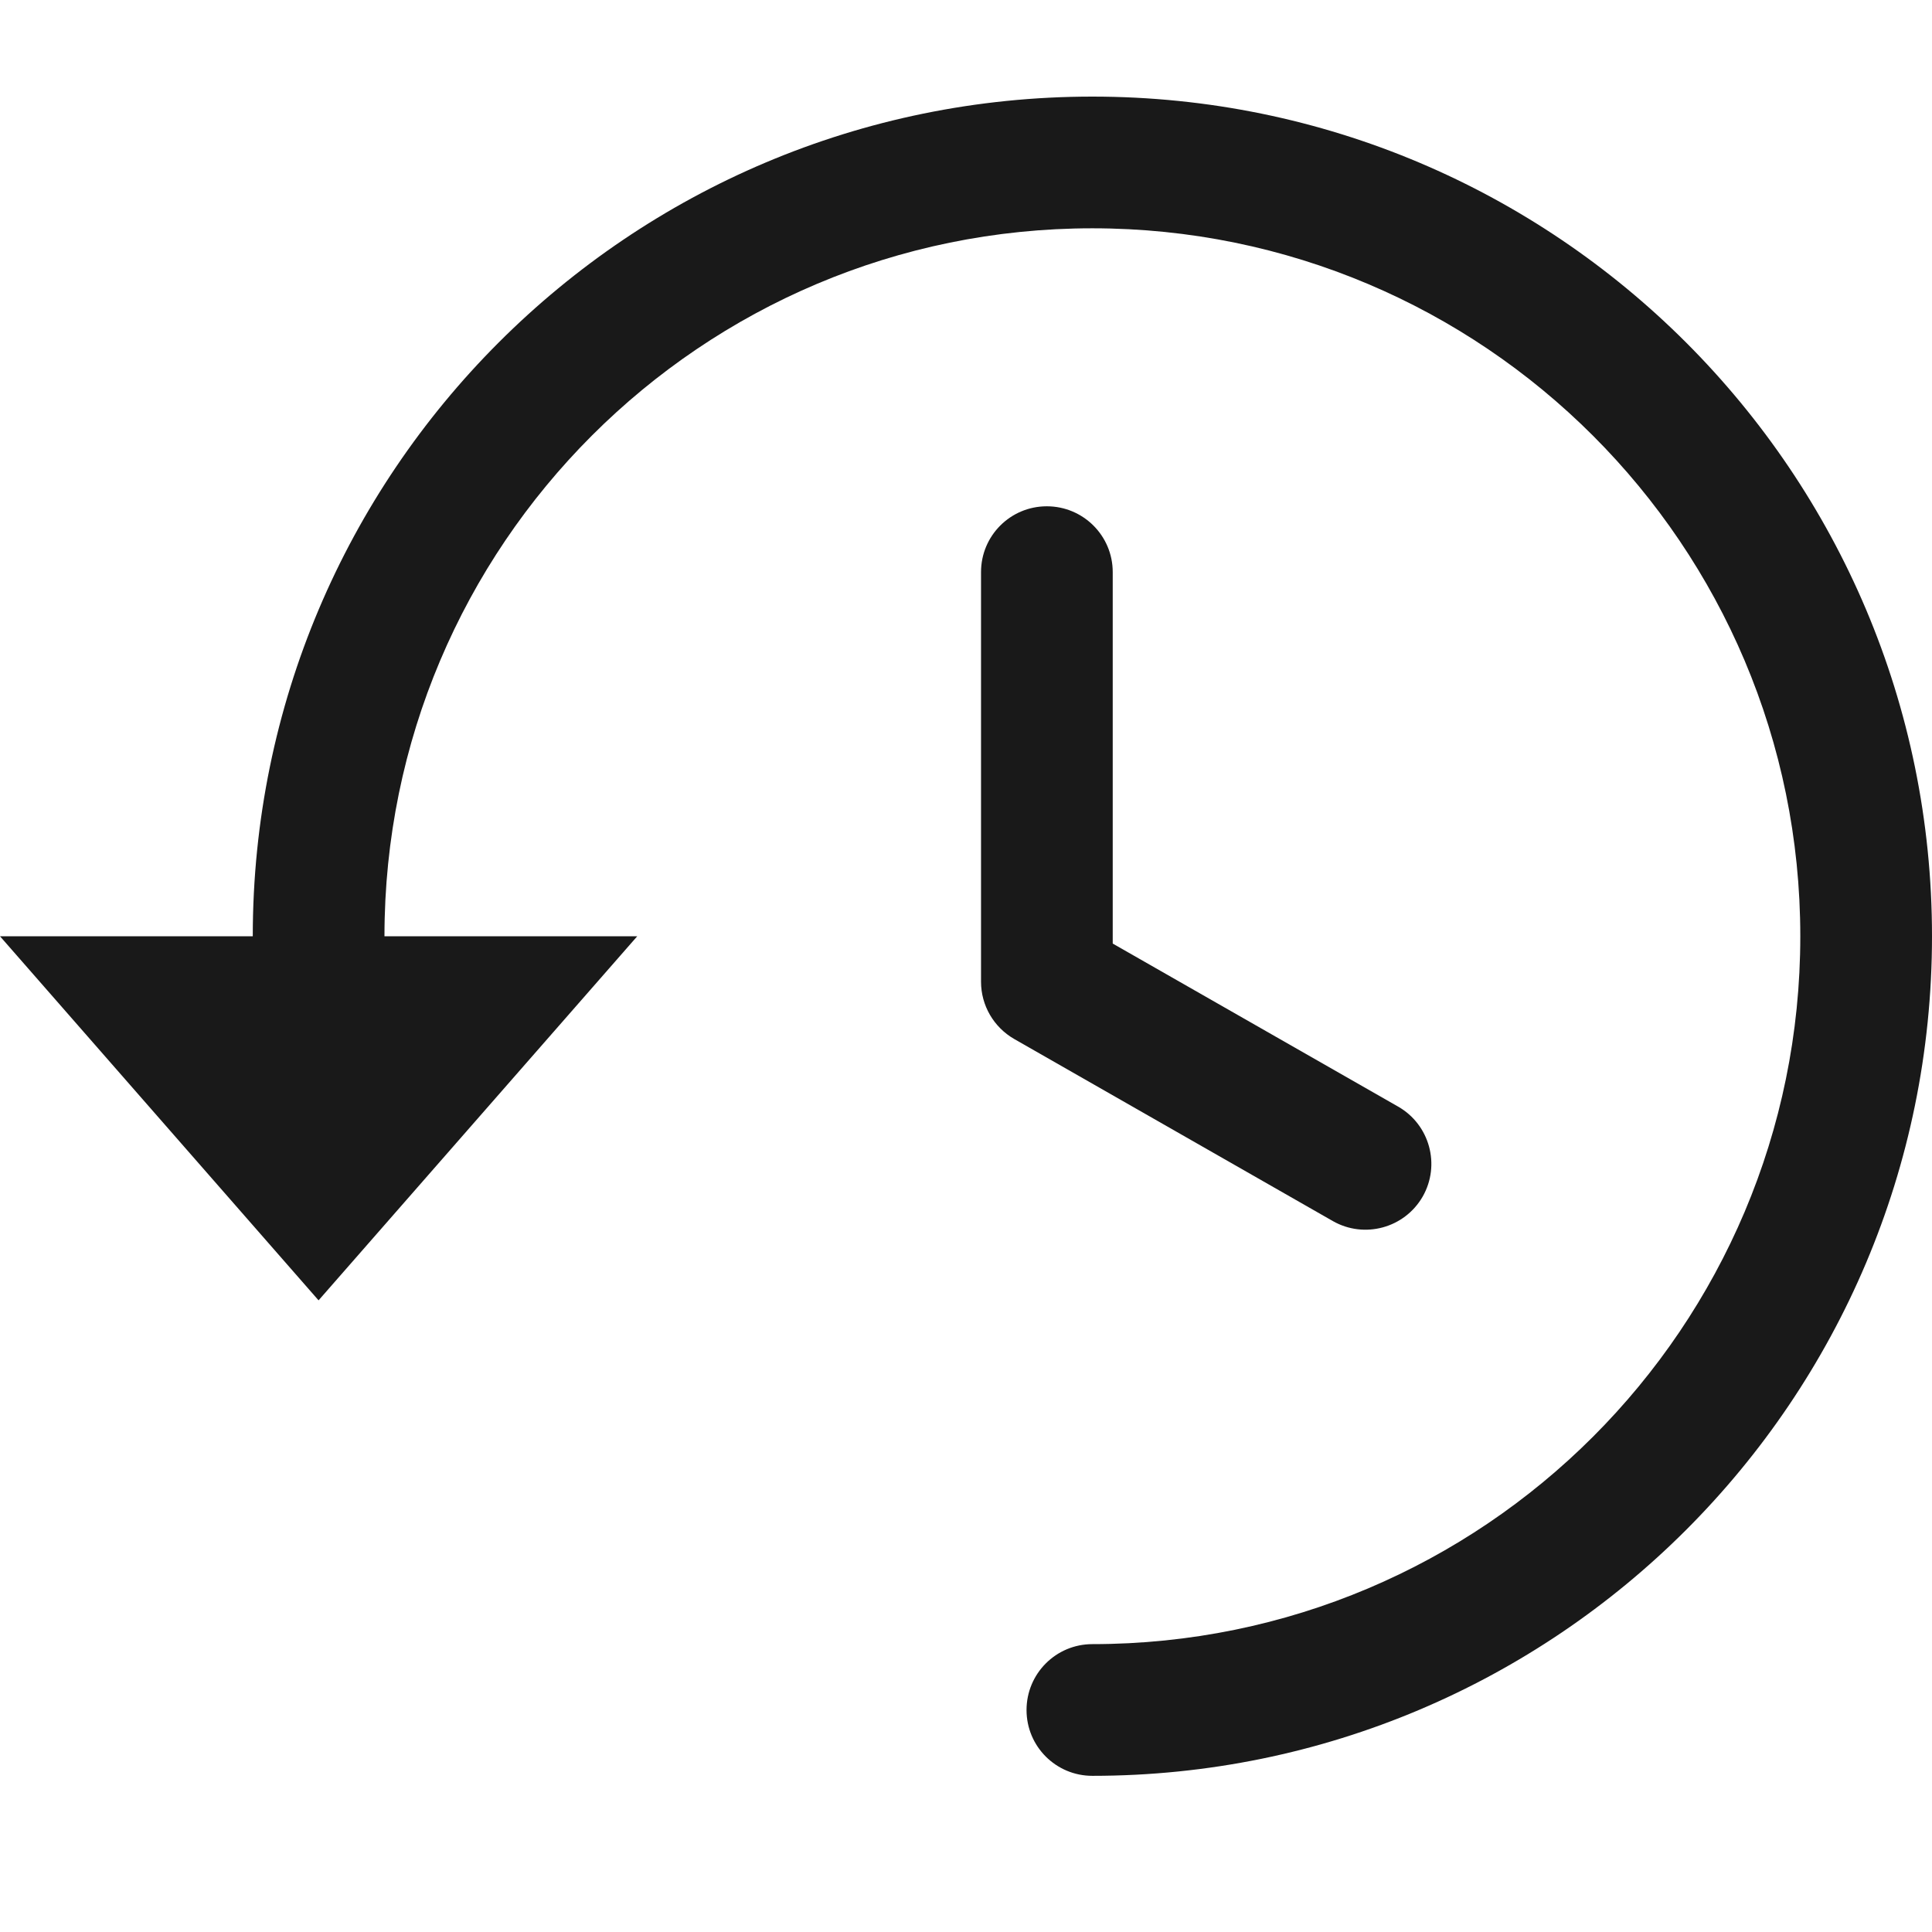 <svg width="18" height="18" viewBox="0 0 18 18" fill="none" xmlns="http://www.w3.org/2000/svg">
<path d="M10.177 2.127C6.535 2.127 3.582 5.08 3.582 8.723C3.582 8.723 3.582 8.723 3.582 8.723L5.937 8.723L2.968 12.115L0 8.723H2.355C2.355 8.723 2.355 8.723 2.355 8.723C2.355 4.402 5.857 0.9 10.177 0.9C14.498 0.9 18 4.402 18 8.723C18 13.043 14.498 16.545 10.177 16.545C9.838 16.545 9.564 16.271 9.564 15.932C9.564 15.593 9.838 15.318 10.177 15.318C13.82 15.318 16.773 12.365 16.773 8.723C16.773 5.08 13.82 2.127 10.177 2.127Z" fill="#191919"/>
<path d="M9.753 4.717C10.092 4.717 10.367 4.991 10.367 5.33V8.791L13.026 10.31C13.32 10.478 13.423 10.853 13.255 11.148C13.086 11.442 12.711 11.544 12.417 11.376L9.449 9.68C9.258 9.57 9.14 9.367 9.14 9.147V5.33C9.14 4.991 9.414 4.717 9.753 4.717Z" fill="#191919"/>
</svg>
